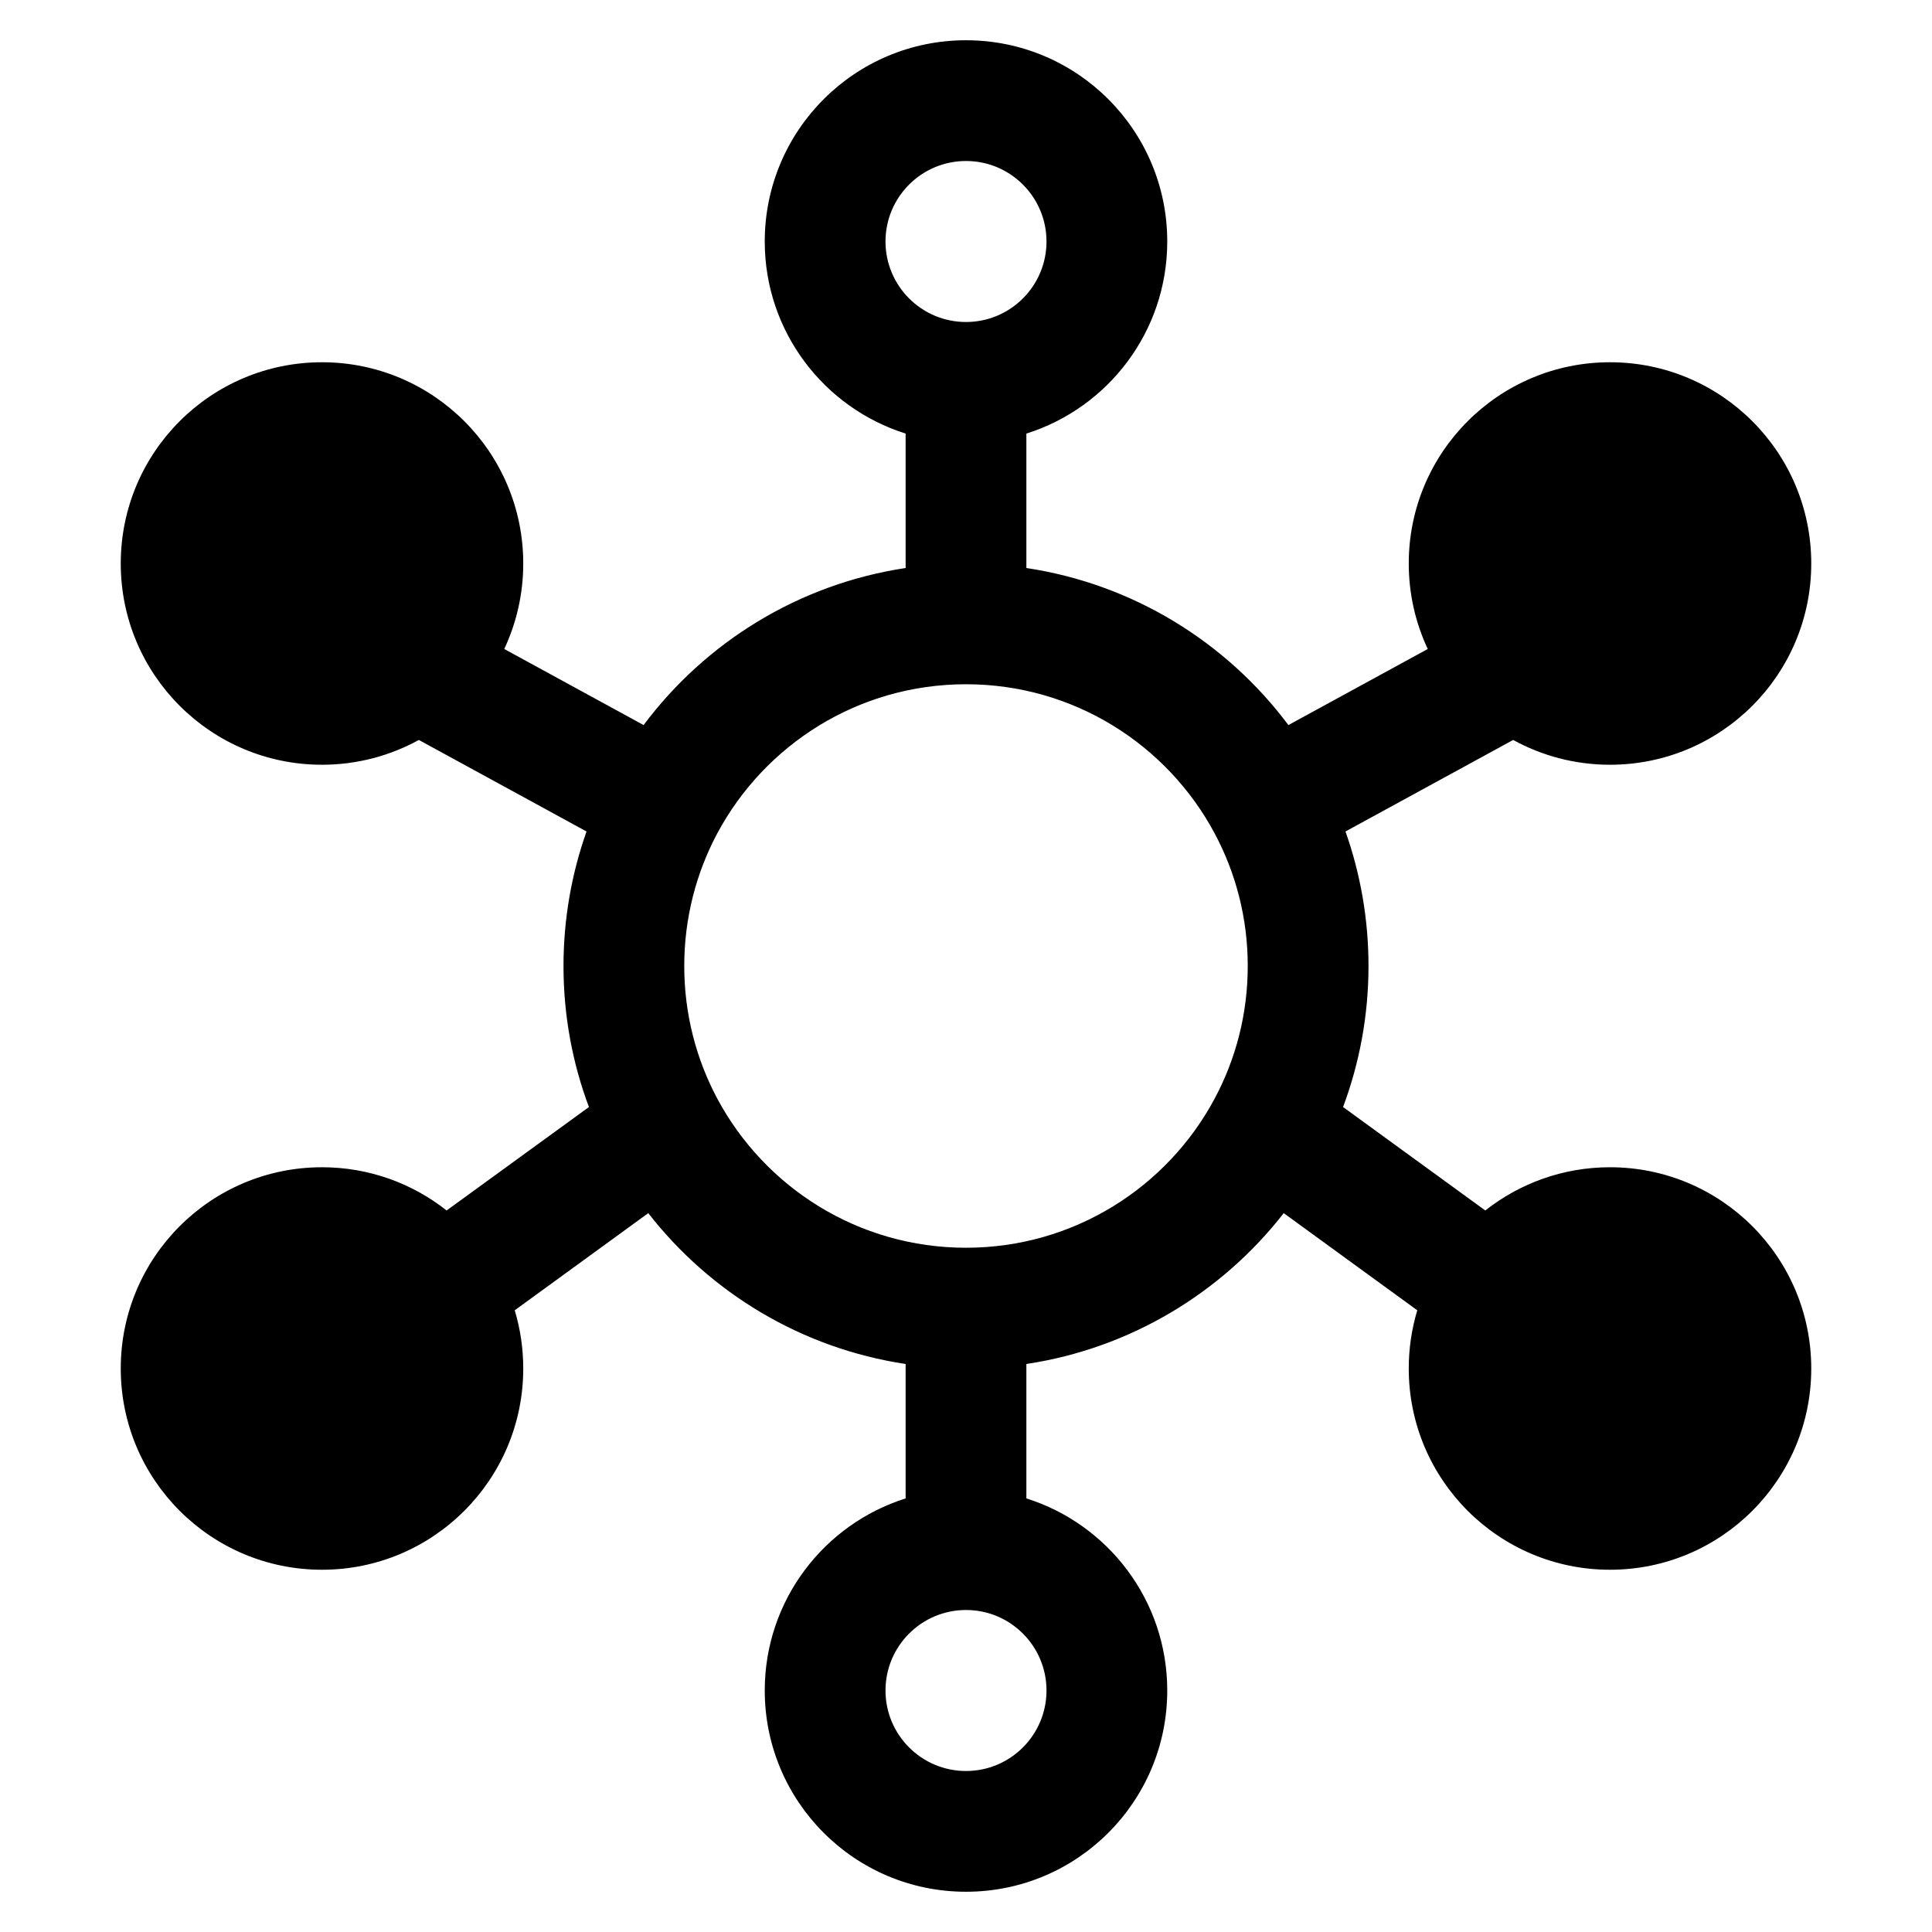<svg viewBox="0 0 24 24" width="24" height="24" fill="currentColor" xmlns="http://www.w3.org/2000/svg">
 <g transform="translate(1.5, 0.5)">
  <path d="M10.5 0C9.119 0 8 1.119 8 2.5C8 3.619 8.736 4.567 9.75 4.886L9.75 6.556C8.421 6.756 7.264 7.479 6.495 8.507L4.764 7.562C4.915 7.24 5 6.88 5 6.5C5 5.119 3.881 4 2.5 4C1.119 4 0 5.119 0 6.5C0 7.881 1.119 9 2.5 9C2.936 9 3.346 8.888 3.703 8.692L5.786 9.829C5.601 10.352 5.5 10.915 5.5 11.5C5.5 12.115 5.611 12.706 5.816 13.252L4.048 14.537C3.623 14.201 3.085 14 2.5 14C1.119 14 0 15.119 0 16.5C0 17.881 1.119 19 2.5 19C3.881 19 5 17.881 5 16.5C5 16.249 4.963 16.006 4.894 15.777L6.553 14.57C7.322 15.557 8.454 16.249 9.75 16.444L9.75 18.114C8.736 18.433 8 19.381 8 20.5C8 21.881 9.119 23 10.5 23C11.881 23 13 21.881 13 20.5C13 19.381 12.264 18.433 11.25 18.114L11.25 16.444C12.545 16.249 13.678 15.557 14.447 14.57L16.106 15.777C16.037 16.006 16 16.249 16 16.5C16 17.881 17.119 19 18.5 19C19.881 19 21 17.881 21 16.5C21 15.119 19.881 14 18.5 14C17.915 14 17.377 14.201 16.951 14.537L15.184 13.252C15.388 12.706 15.5 12.115 15.5 11.5C15.5 10.915 15.399 10.352 15.214 9.829L17.297 8.692C17.654 8.888 18.064 9 18.5 9C19.881 9 21 7.881 21 6.5C21 5.119 19.881 4 18.5 4C17.119 4 16 5.119 16 6.5C16 6.88 16.085 7.24 16.236 7.562L14.505 8.507C13.736 7.479 12.579 6.756 11.25 6.556L11.25 4.886C12.264 4.567 13 3.619 13 2.5C13 1.119 11.881 0 10.5 0ZM9.5 2.5C9.5 1.948 9.948 1.5 10.5 1.5C11.052 1.5 11.5 1.948 11.5 2.5C11.5 3.052 11.052 3.5 10.5 3.5C9.948 3.5 9.5 3.052 9.5 2.5ZM2.5 5.5C1.948 5.5 1.5 5.948 1.5 6.5C1.5 7.052 1.948 7.5 2.5 7.5C3.052 7.5 3.5 7.052 3.5 6.5C3.5 5.948 3.052 5.5 2.5 5.5ZM2.5 15.5C1.948 15.5 1.5 15.948 1.5 16.5C1.5 17.052 1.948 17.5 2.5 17.5C3.052 17.5 3.5 17.052 3.5 16.5C3.5 15.948 3.052 15.5 2.5 15.5ZM9.5 20.5C9.5 19.948 9.948 19.5 10.5 19.5C11.052 19.5 11.5 19.948 11.5 20.5C11.5 21.052 11.052 21.5 10.5 21.5C9.948 21.5 9.5 21.052 9.5 20.5ZM18.5 15.5C17.948 15.5 17.5 15.948 17.5 16.5C17.5 17.052 17.948 17.5 18.5 17.5C19.052 17.5 19.5 17.052 19.5 16.5C19.5 15.948 19.052 15.5 18.5 15.5ZM18.5 5.5C17.948 5.5 17.5 5.948 17.5 6.5C17.5 7.052 17.948 7.5 18.5 7.5C19.052 7.5 19.5 7.052 19.5 6.5C19.5 5.948 19.052 5.5 18.5 5.5ZM7.41 9.853C8.001 8.749 9.163 8 10.5 8C11.836 8 12.999 8.749 13.589 9.853C13.851 10.343 14 10.903 14 11.5C14 12.097 13.851 12.657 13.589 13.147C12.999 14.251 11.836 15 10.5 15C9.163 15 8.001 14.251 7.41 13.147C7.149 12.657 7 12.097 7 11.5C7 10.903 7.149 10.343 7.41 9.853Z" fill-rule="EVENODD"></path>
 </g>
</svg>